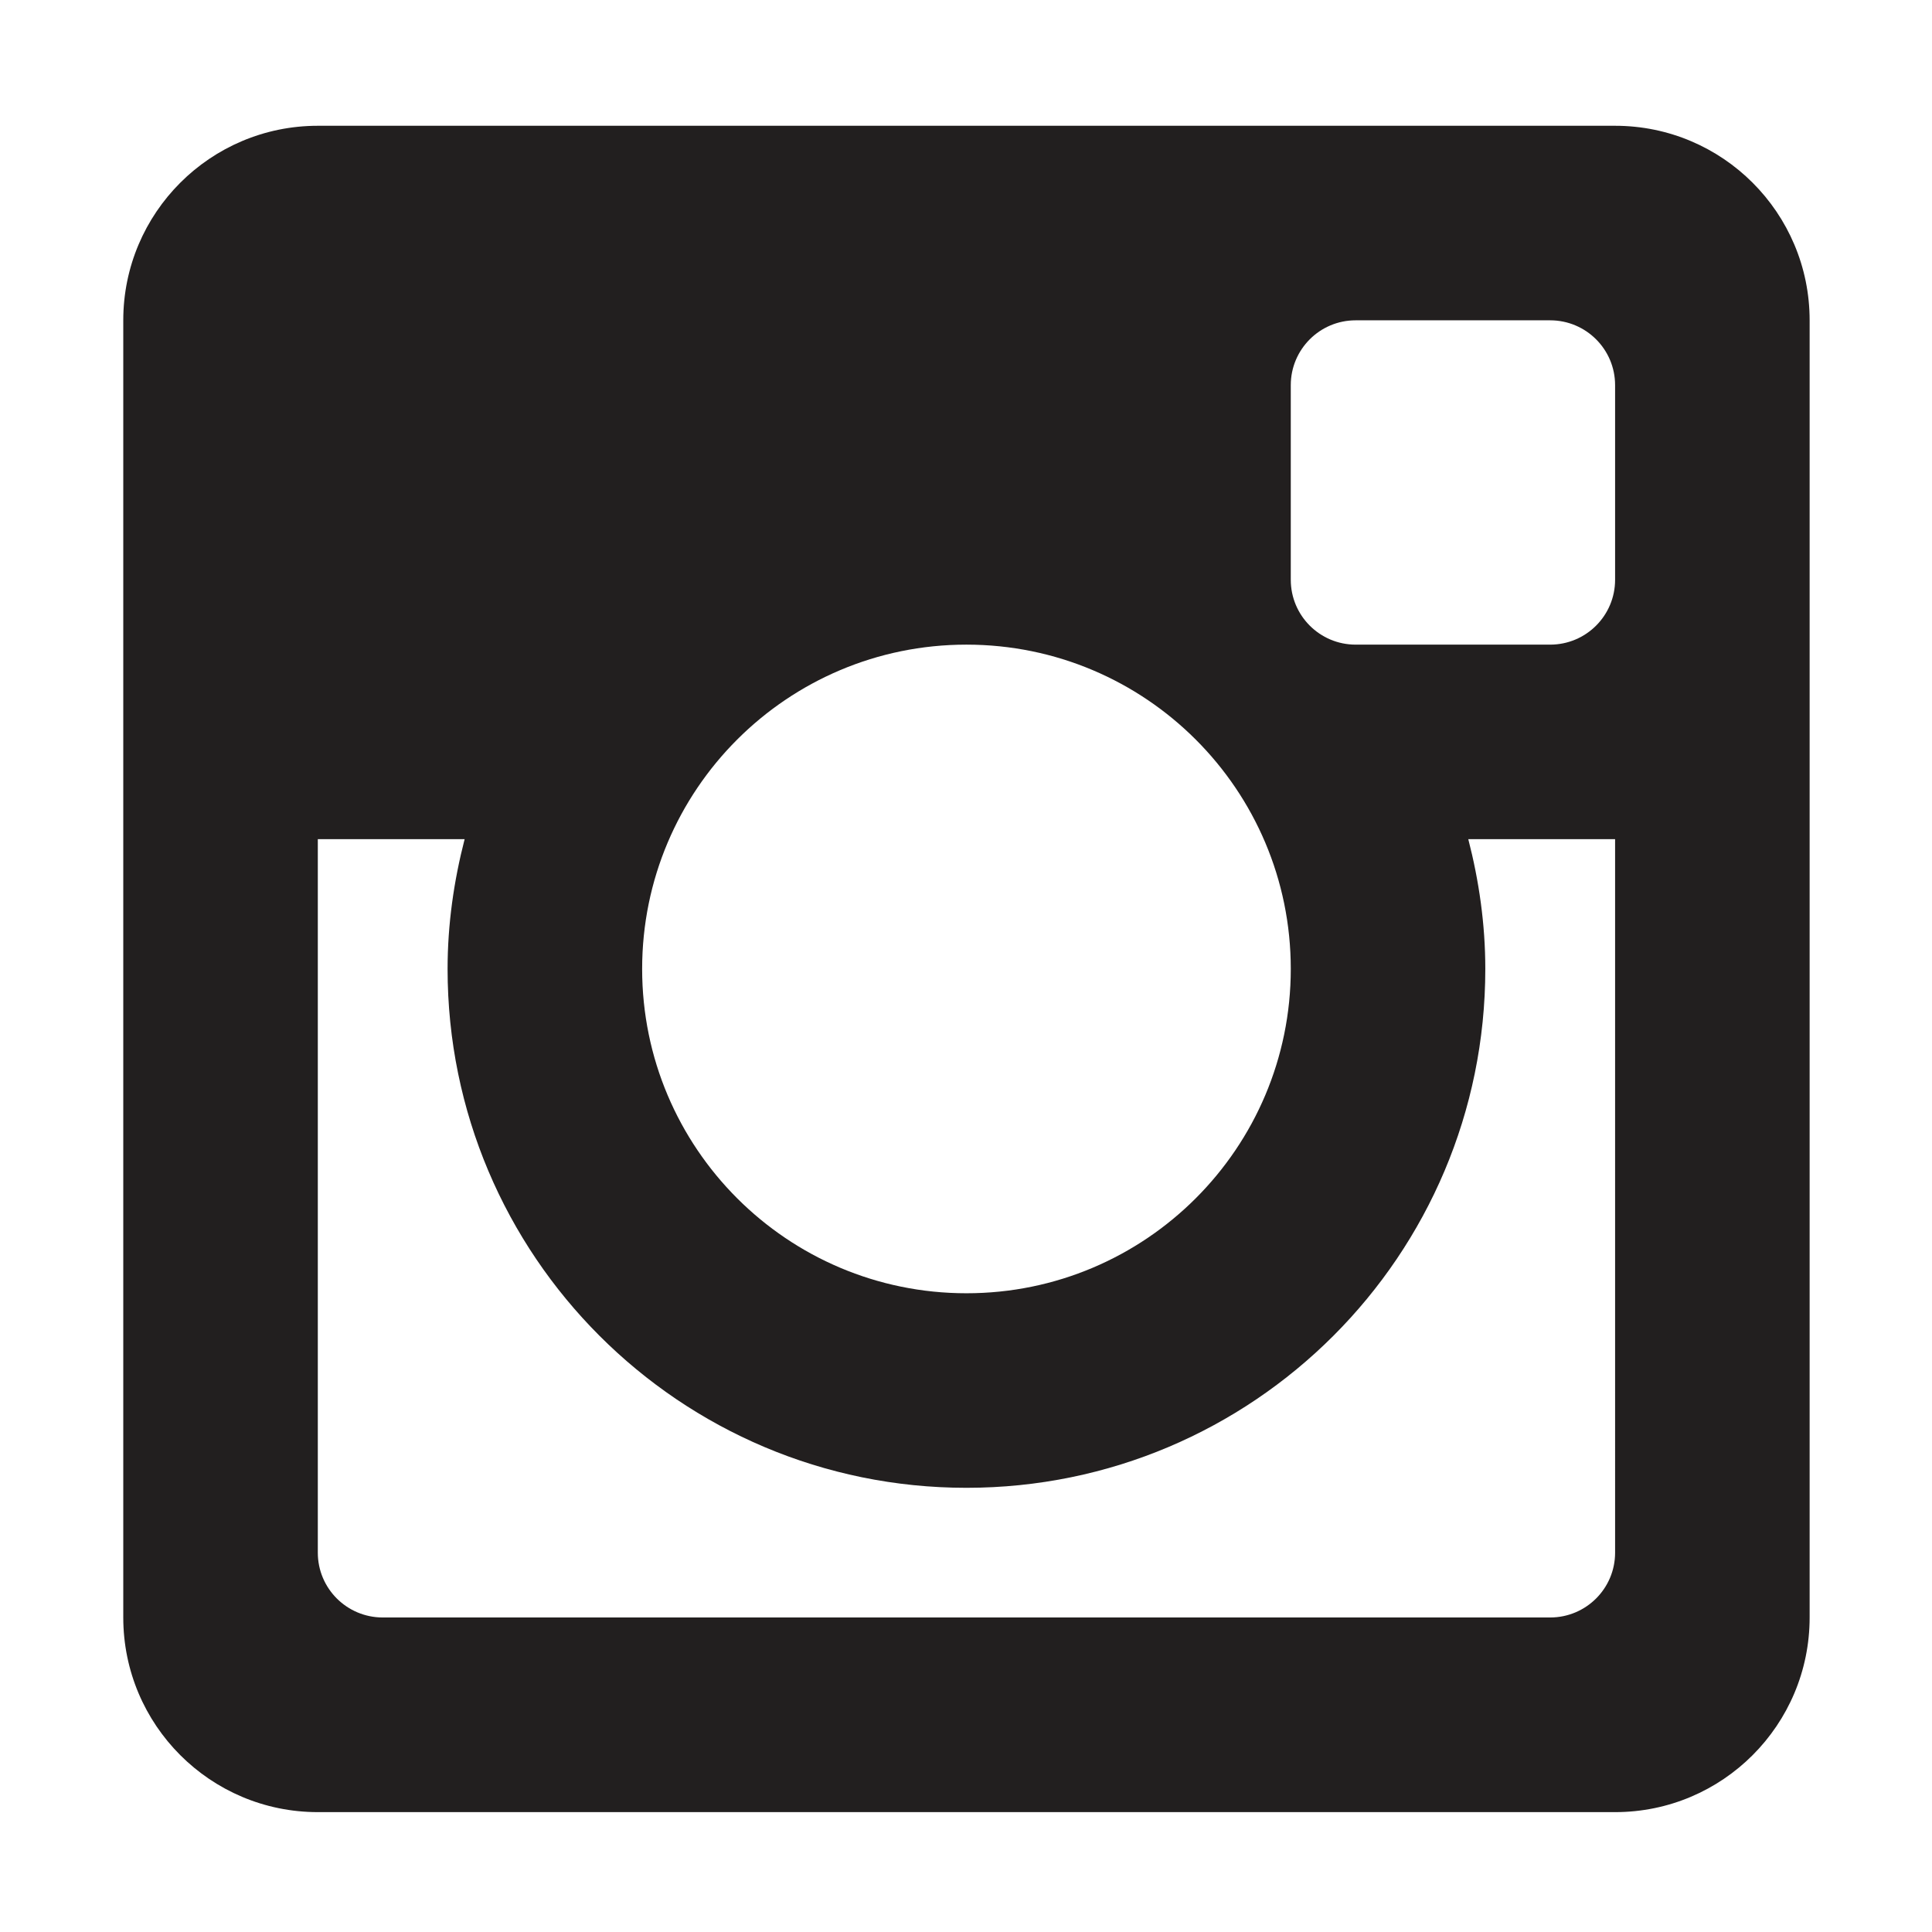 <?xml version="1.0" encoding="utf-8"?>
<!-- Generator: Adobe Illustrator 17.1.0, SVG Export Plug-In . SVG Version: 6.00 Build 0)  -->
<!DOCTYPE svg PUBLIC "-//W3C//DTD SVG 1.1//EN" "http://www.w3.org/Graphics/SVG/1.1/DTD/svg11.dtd">
<svg version="1.1" xmlns="http://www.w3.org/2000/svg" xmlns:xlink="http://www.w3.org/1999/xlink" x="0px" y="0px"
	 viewBox="0 0 512 512" enable-background="new 0 0 512 512" xml:space="preserve">
<g id="Layer_1" display="none">
	<path display="inline" d="M266.371,13.193c0,0,119.198,286.488,172.449,411.441c14.53,33.695,31.741,66.315,36.017,71.547
		c11.158,13.686,12.861,13.346,12.861,13.346s-41.65-1.262-62.575-1.262c-21.01,0-33.064,2.829-32.679,1.262
		c4.646-12.51,3.873-25.02-2.753-41.484c-1.325-3.34-10.51-25.803-14.646-36.336C338.756,344.786,258.05,150.204,258.05,150.204
		c-5.279-13.745-0.872-13.745-7.228,0c0,0-80.633,194.582-116.921,281.503c-4.202,10.532-13.403,32.995-14.687,36.336
		c-6.618,16.464-7.4,28.974-2.747,41.484c0.419,1.567-7.779-1.262-28.738-1.262c-21.034,0-62.584,1.262-62.584,1.262
		s1.66,0.34,12.836-13.346c4.235-5.232,21.445-37.852,35.942-71.547C127.199,299.681,246.407,13.193,246.407,13.193
		C252.5-1.592,259.217-2.631,266.371,13.193z"/>
</g>
<g id="Layer_2">
	<g>
		<defs>
			<rect id="SVGID_1_" x="32.667" y="33.333" width="447.667" height="447.667"/>
		</defs>
		<clipPath id="SVGID_2_">
			<use xlink:href="#SVGID_1_"  overflow="visible"/>
		</clipPath>
		<path clip-path="url(#SVGID_2_)" fill-rule="evenodd" clip-rule="evenodd" fill="#221F1F" d="M428.017,222.386h-38.905
			c2.835,11.004,4.509,22.501,4.509,34.389c0,75.955-61.56,137.511-137.503,137.511c-75.939,0-137.503-61.556-137.503-137.511
			c0-11.888,1.682-23.385,4.517-34.389H84.223v189.089c0,9.48,7.699,17.174,17.206,17.174h309.382
			c9.507,0,17.206-7.695,17.206-17.174V222.386z M428.017,102.074c0-9.487-7.699-17.186-17.206-17.186h-51.555
			c-9.495,0-17.186,7.699-17.186,17.186v51.575c0,9.487,7.691,17.186,17.186,17.186h51.555c9.507,0,17.206-7.699,17.206-17.186
			V102.074z M256.118,170.835c-47.469,0-85.944,38.471-85.944,85.94c0,47.461,38.475,85.952,85.944,85.952
			s85.952-38.491,85.952-85.952C342.07,209.306,303.587,170.835,256.118,170.835 M428.017,480.233H84.223
			c-28.47,0-51.555-23.093-51.555-51.583V84.887c0-28.474,23.085-51.555,51.555-51.555h343.794
			c28.474,0,51.555,23.081,51.555,51.555V428.65C479.573,457.14,456.492,480.233,428.017,480.233"/>
	</g>
</g>
</svg>
